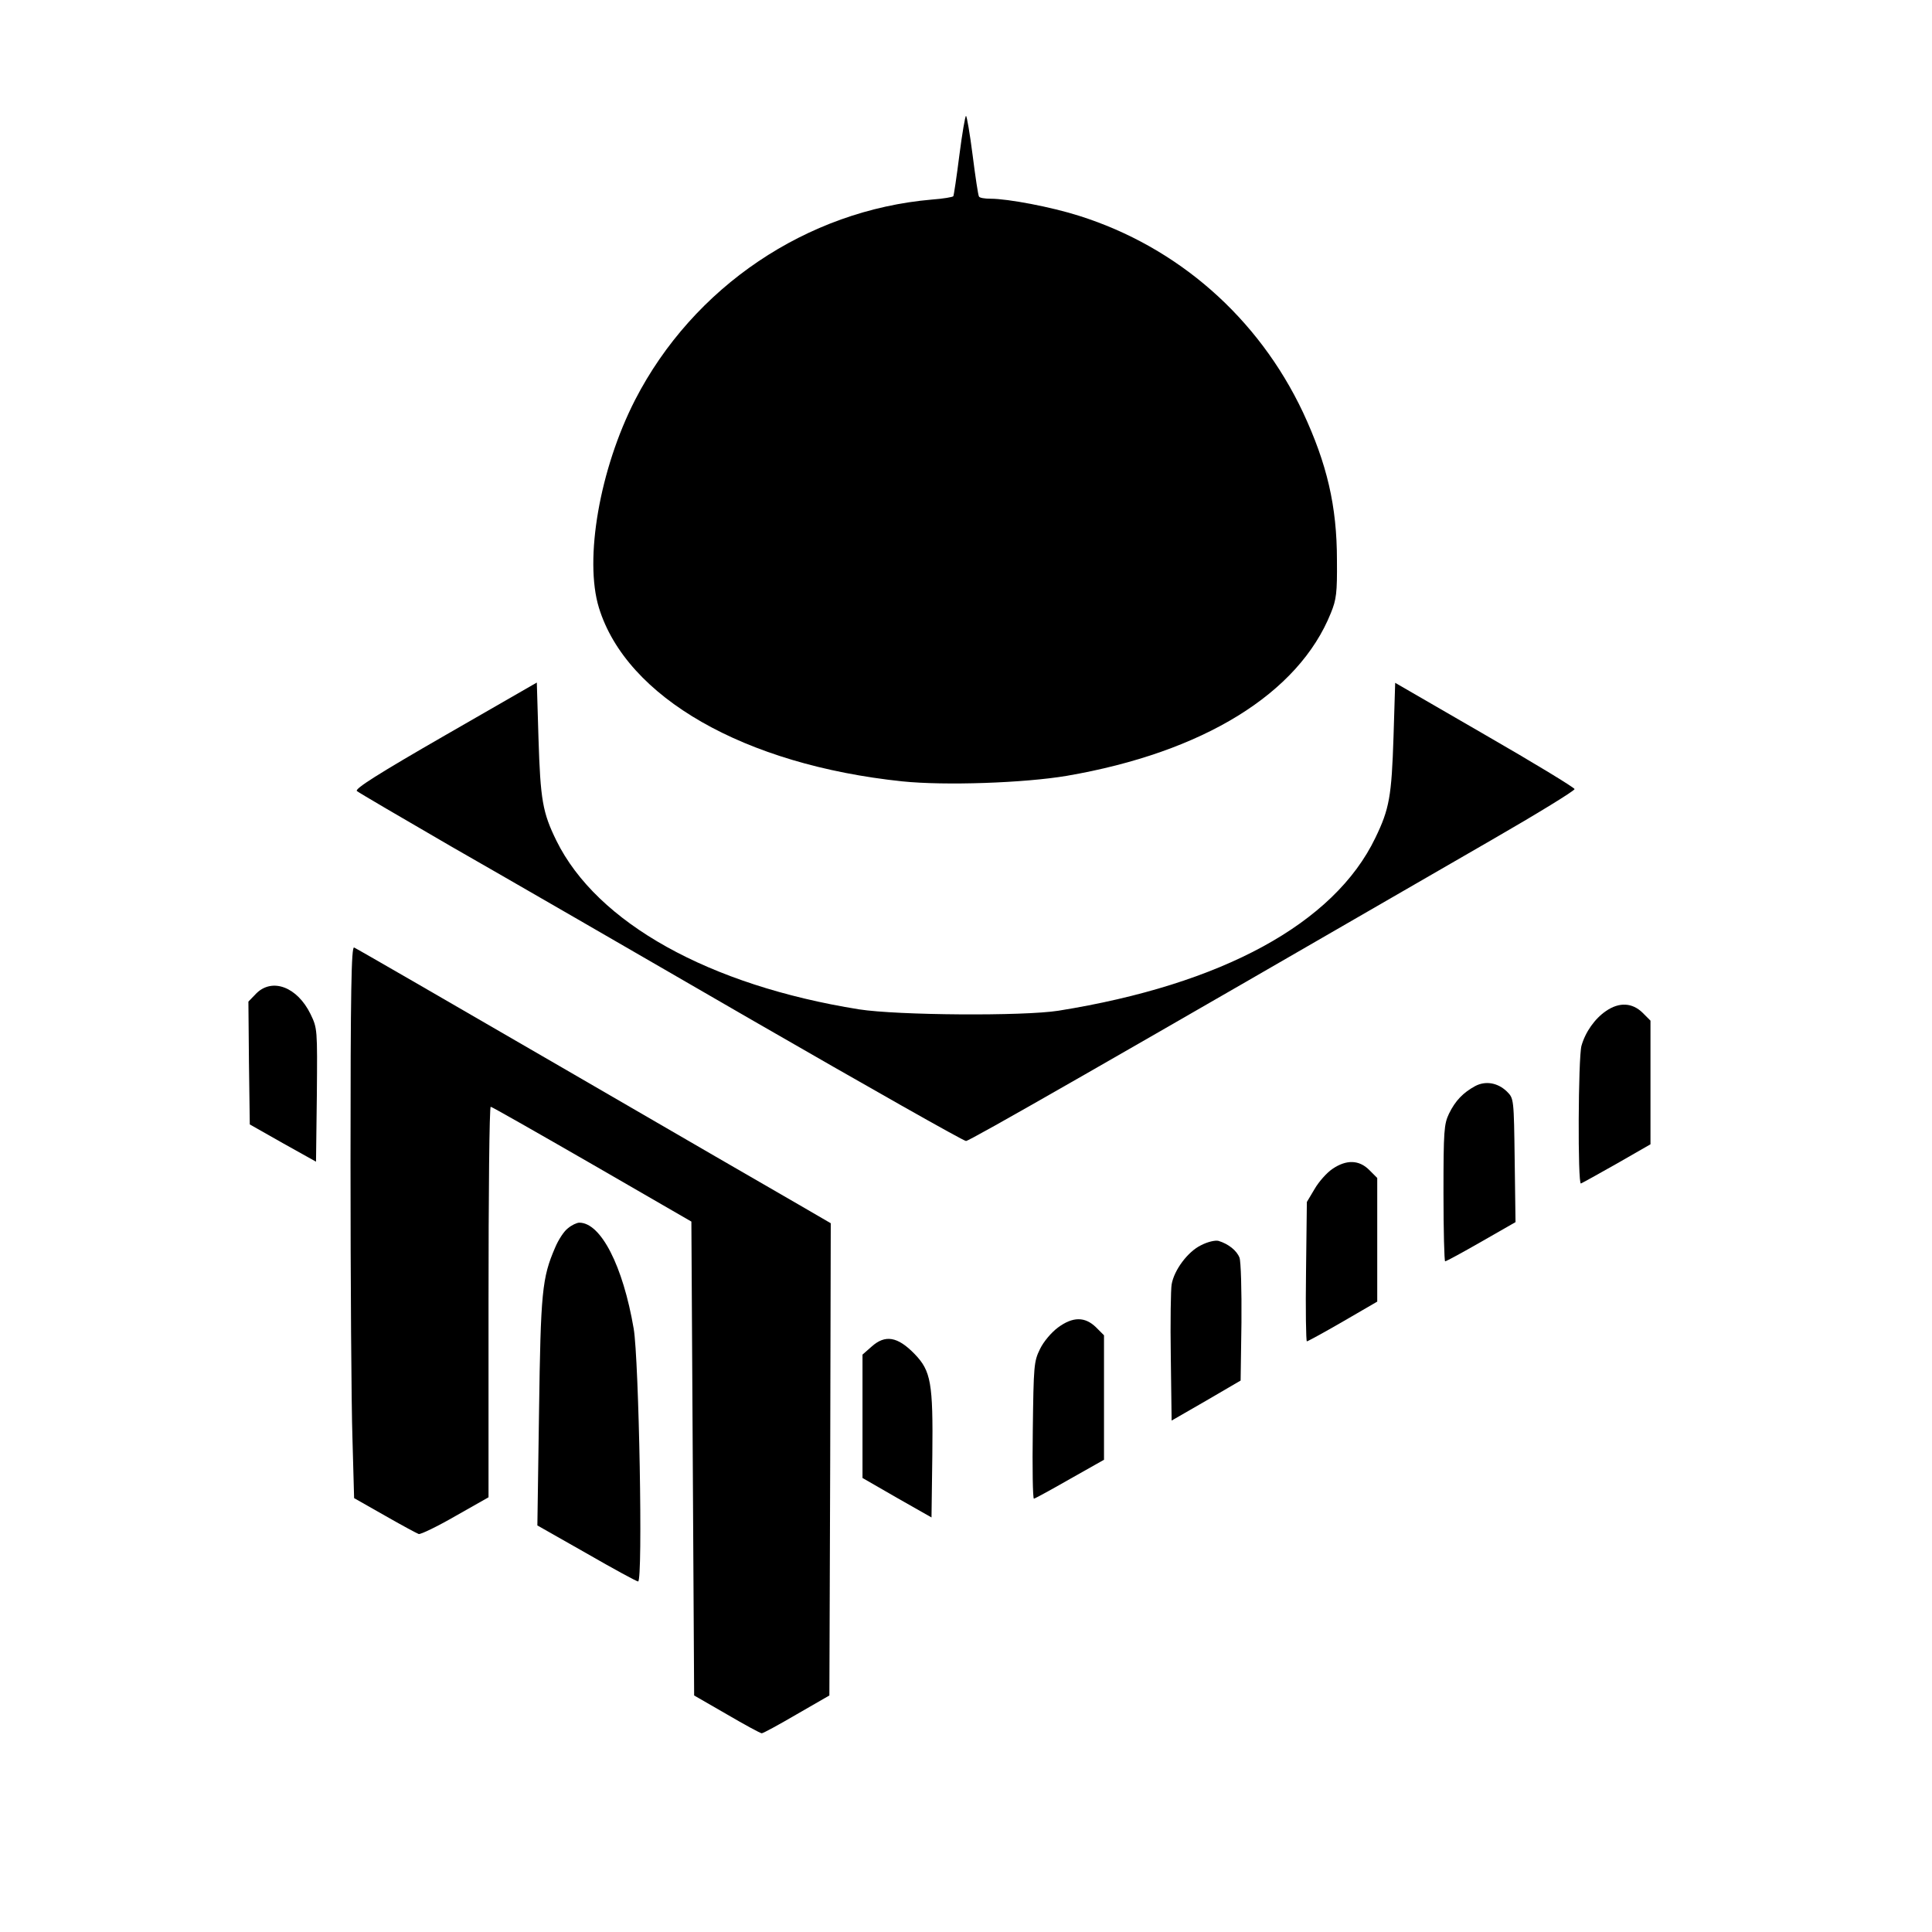 <?xml version="1.0" standalone="no"?>
<!DOCTYPE svg PUBLIC "-//W3C//DTD SVG 20010904//EN"
 "http://www.w3.org/TR/2001/REC-SVG-20010904/DTD/svg10.dtd">
<svg version="1.0" xmlns="http://www.w3.org/2000/svg"
 width="700pt" height="700pt" viewBox="0 0 700 700"
 preserveAspectRatio="xMidYMid meet">
<g transform="translate(0,700) scale(0.1,-0.1)"
fill="#000000" stroke="none">
<path d="M3476 6438 c-10 -79 -20 -146 -22 -149 -2 -3 -36 -9 -77 -12 -454
-39 -865 -316 -1076 -726 -128 -250 -185 -577 -131 -753 100 -325 527 -569
1099 -629 155 -16 441 -6 596 20 494 85 840 298 957 590 20 49 23 73 22 191 0
197 -36 349 -123 536 -162 343 -453 599 -811 712 -100 32 -258 62 -321 62 -21
0 -40 3 -42 8 -3 4 -13 71 -23 150 -10 78 -21 142 -24 142 -3 0 -14 -64 -24
-142z"/>
<path d="M1613 4336 c-245 -141 -328 -194 -320 -202 7 -6 161 -96 342 -201
182 -104 672 -387 1090 -629 418 -241 766 -438 775 -438 13 0 497 277 1905
1091 165 95 300 178 300 184 0 5 -146 94 -325 197 l-325 188 -6 -195 c-7 -216
-15 -262 -66 -367 -149 -310 -555 -531 -1148 -626 -127 -20 -582 -17 -723 5
-543 87 -949 313 -1096 611 -50 102 -58 147 -65 372 l-6 201 -332 -191z"/>
<path d="M1270 2789 c0 -431 3 -881 7 -1000 l6 -217 111 -63 c61 -35 117 -65
123 -67 7 -2 67 27 133 65 l120 68 0 708 c0 389 3 707 8 707 4 0 169 -94 367
-208 l360 -208 5 -858 5 -859 118 -68 c65 -38 122 -69 127 -69 5 0 62 31 127
69 l118 68 3 856 2 855 -117 68 c-65 37 -451 261 -858 497 -407 236 -746 432
-752 434 -10 4 -13 -156 -13 -778z"/>
<path d="M929 3401 l-29 -30 2 -222 3 -223 120 -68 120 -67 3 241 c2 241 2
242 -23 294 -48 98 -138 132 -196 75z"/>
<path d="M5819 3337 c-40 -27 -75 -76 -89 -126 -12 -43 -14 -504 -2 -499 5 2
63 34 130 72 l122 70 0 224 0 224 -29 29 c-37 36 -84 39 -132 6z"/>
<path d="M5345 3065 c-44 -24 -72 -53 -95 -100 -18 -38 -20 -61 -20 -288 0
-136 3 -247 6 -247 4 0 63 32 131 71 l124 71 -3 224 c-3 223 -3 224 -28 249
-33 32 -77 40 -115 20z"/>
<path d="M4828 2765 c-21 -14 -50 -47 -65 -73 l-28 -47 -3 -252 c-2 -139 0
-253 3 -253 3 0 62 32 131 72 l124 72 0 224 0 224 -29 29 c-37 37 -83 38 -133
4z"/>
<path d="M2058 2550 c-14 -10 -35 -42 -47 -71 -47 -109 -52 -160 -58 -595 l-6
-411 178 -101 c97 -56 182 -102 187 -102 18 0 3 805 -16 916 -39 228 -119 384
-197 384 -9 0 -28 -9 -41 -20z"/>
<path d="M4351 2488 c-47 -23 -97 -89 -106 -142 -3 -17 -5 -135 -3 -262 l3
-231 125 72 125 73 3 210 c1 119 -2 221 -7 235 -10 26 -40 50 -76 61 -12 3
-39 -3 -64 -16z"/>
<path d="M3833 2190 c-24 -18 -52 -51 -65 -78 -22 -45 -23 -59 -26 -294 -2
-137 0 -248 4 -248 3 0 62 32 130 71 l124 70 0 226 0 225 -29 29 c-40 39 -84
39 -138 -1z"/>
<path d="M3158 2121 l-33 -29 0 -224 0 -223 125 -72 125 -71 3 226 c3 261 -5
305 -64 366 -62 64 -107 71 -156 27z"/>
</g>
</svg>
